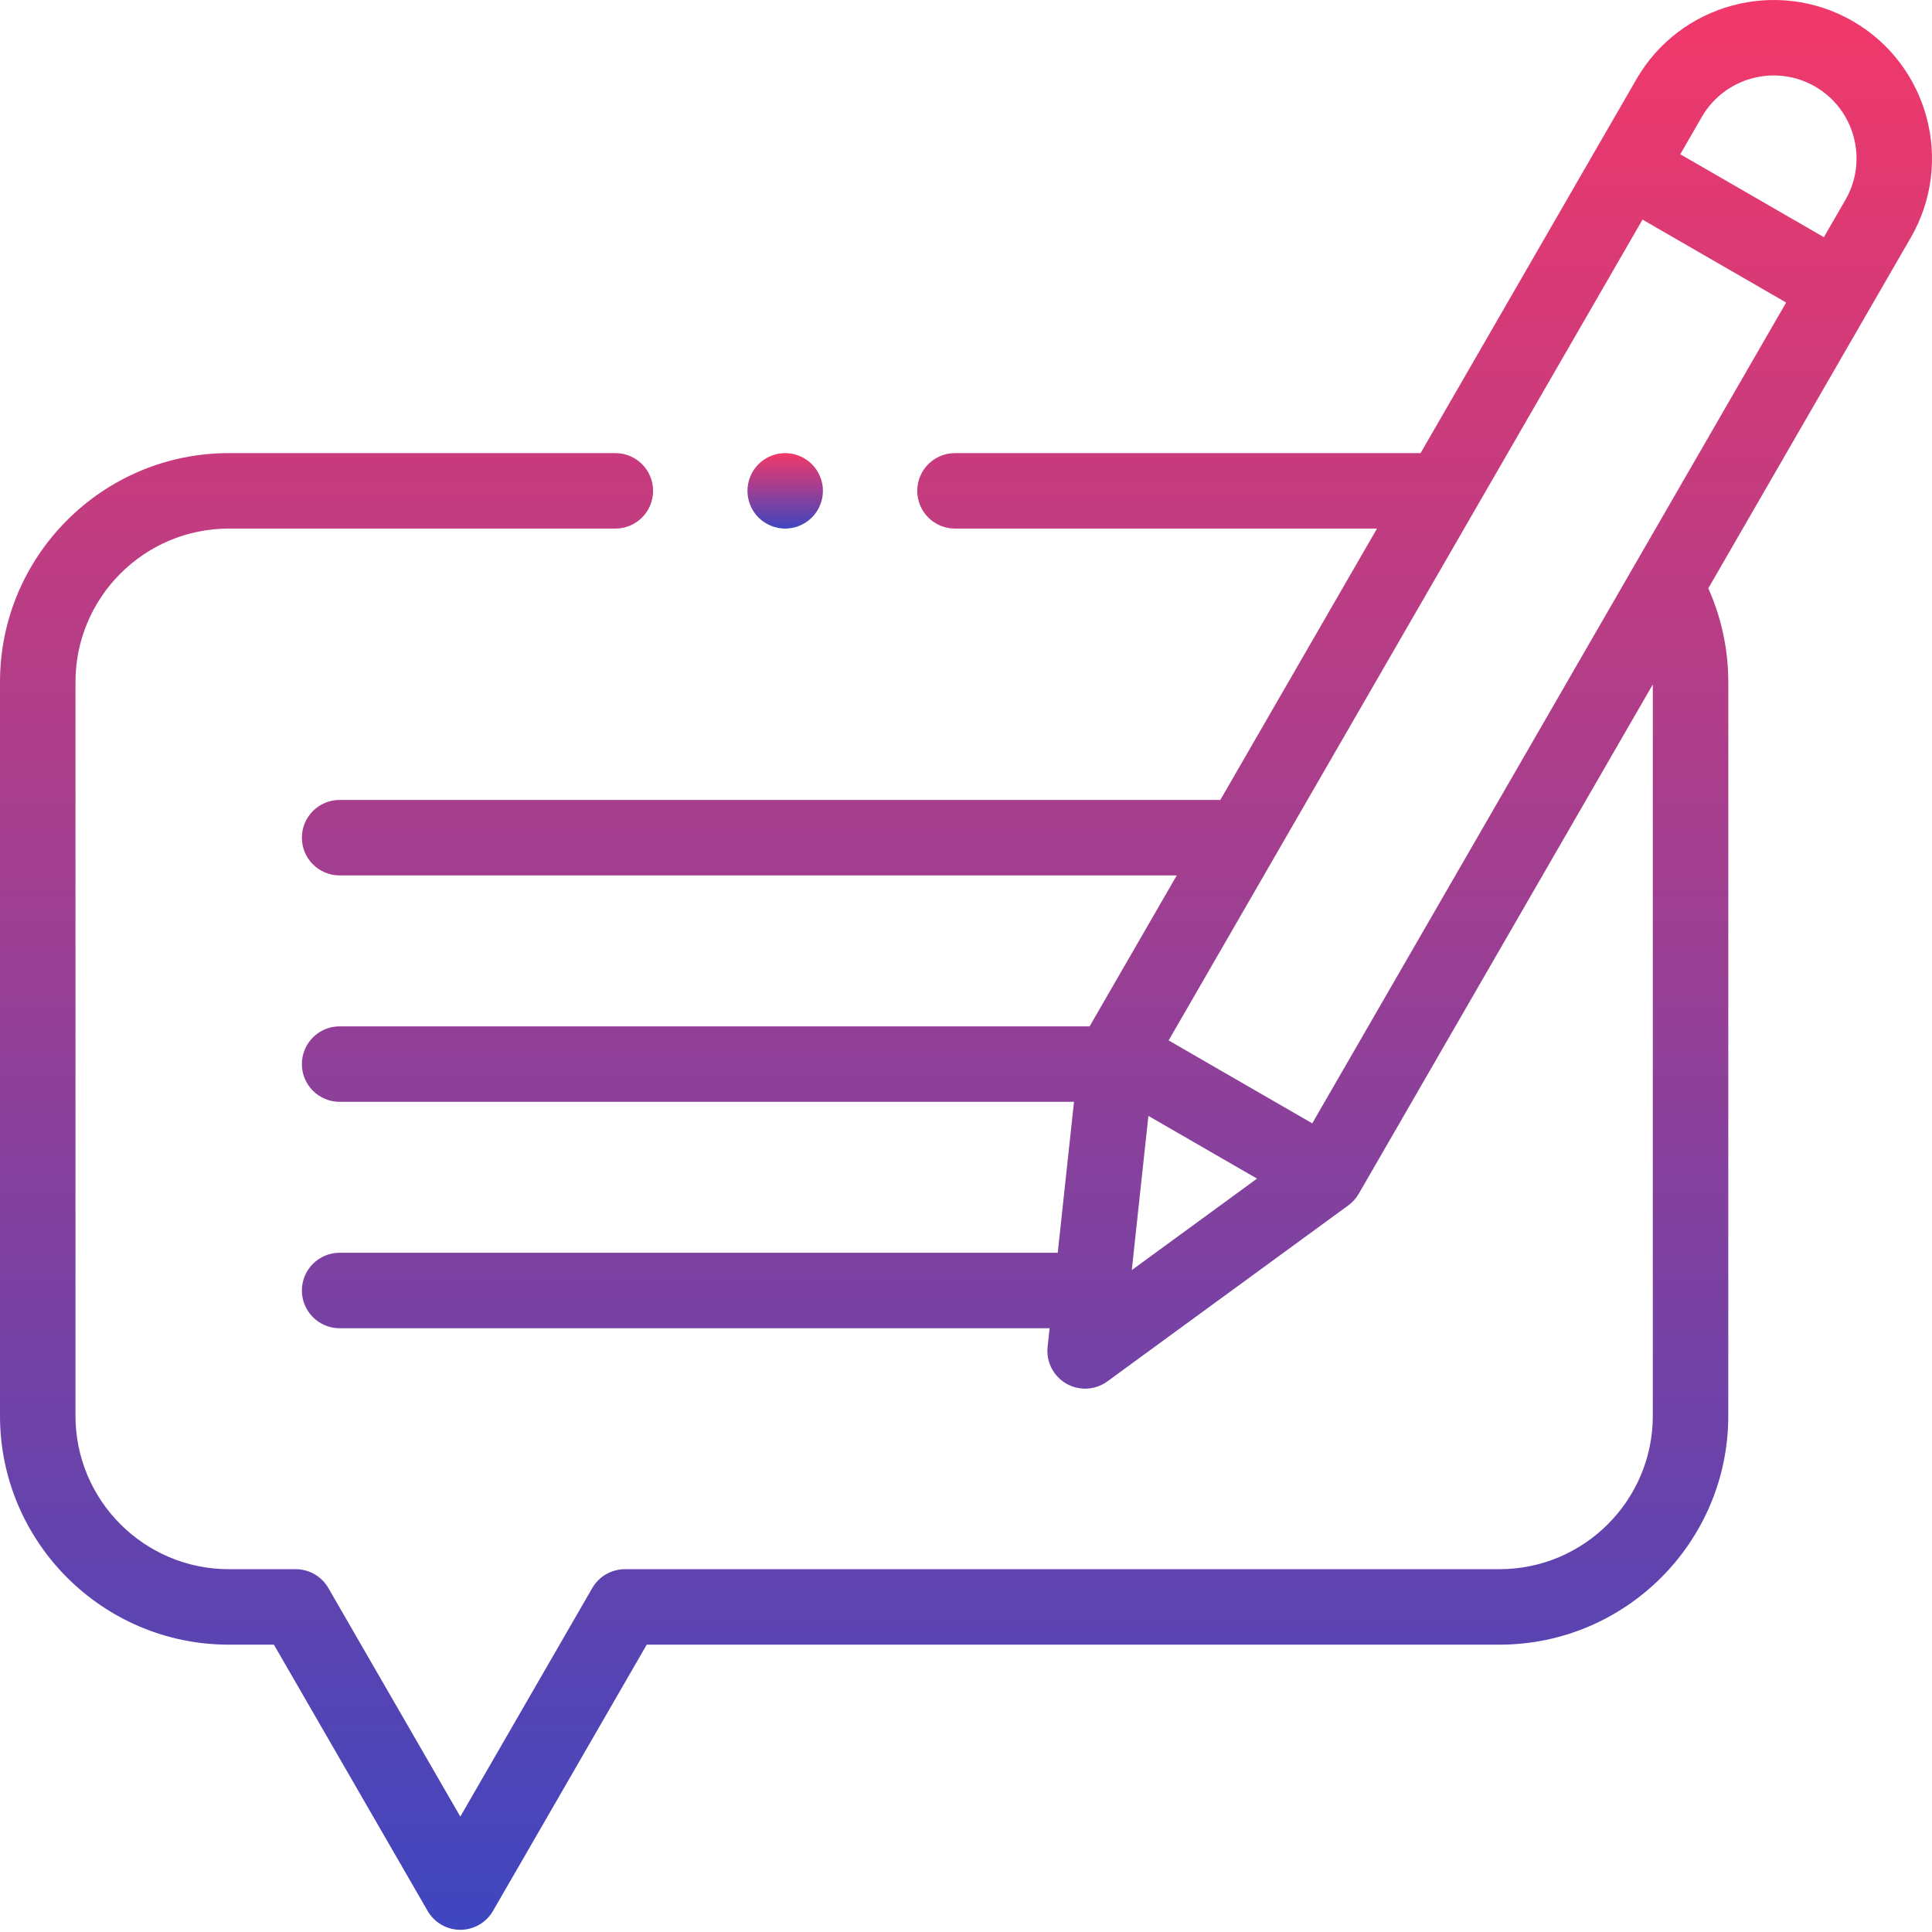 <svg width="512" height="512" viewBox="0 0 512 512" fill="none" xmlns="http://www.w3.org/2000/svg">
<path d="M491.019 5.617C470.974 -5.959 445.251 0.936 433.68 20.981L376.467 120.079H253.08C247.557 120.079 243.08 124.557 243.08 130.079C243.08 135.601 247.557 140.079 253.08 140.079H364.919L323.4 211.993H90.004C84.481 211.993 80.004 216.471 80.004 221.993C80.004 227.516 84.481 231.993 90.004 231.993H311.852L288.757 271.995H90.004C84.481 271.995 80.004 276.473 80.004 281.995C80.004 287.517 84.481 291.995 90.004 291.995H284.621L280.312 331.996H90.004C84.481 331.996 80.004 336.474 80.004 341.996C80.004 347.518 84.481 351.997 90.004 351.997H278.157L277.625 356.936C277.201 360.872 279.139 364.688 282.567 366.667C284.12 367.564 285.845 368.007 287.566 368.007C289.645 368.007 291.717 367.36 293.466 366.082L357.319 319.436C358.444 318.614 359.384 317.567 360.08 316.361L438.011 181.382V375.214C438.011 397.621 419.782 415.851 397.374 415.851H165.617C162.044 415.851 158.743 417.757 156.957 420.851L121.989 481.418L87.021 420.851C85.235 417.757 81.934 415.851 78.361 415.851H60.638C38.23 415.851 20 397.621 20 375.214V180.716C20 158.31 38.23 140.079 60.638 140.079H163.079C168.602 140.079 173.079 135.601 173.079 130.079C173.079 124.556 168.602 120.079 163.079 120.079H60.638C27.202 120.079 0 147.28 0 180.716V375.214C0 408.65 27.202 435.852 60.638 435.852H72.587L113.329 506.418C115.115 509.513 118.416 511.419 121.989 511.419C125.562 511.419 128.863 509.513 130.649 506.418L171.391 435.852H397.375C430.811 435.852 458.013 408.65 458.013 375.214V180.716C458.013 172.144 456.195 163.676 452.717 155.912L506.385 62.957C517.957 42.913 511.065 17.19 491.019 5.617V5.617ZM481.019 22.937C491.513 28.996 495.122 42.463 489.062 52.957L483.348 62.854L445.286 40.879L451 30.981C457.06 20.488 470.525 16.881 481.019 22.937V22.937ZM304.336 295.723L333.122 312.344L299.934 336.589L304.336 295.723ZM347.76 297.7L309.698 275.725L435.286 58.199L473.348 80.175L347.76 297.7Z" fill="url(#paint0_linear)"/>
<path d="M208.075 140.08C210.705 140.08 213.285 139.01 215.155 137.15C217.015 135.29 218.085 132.71 218.085 130.08C218.085 127.45 217.015 124.87 215.155 123.01C213.285 121.151 210.715 120.08 208.075 120.08C205.445 120.08 202.865 121.15 201.005 123.01C199.145 124.87 198.085 127.45 198.085 130.08C198.085 132.71 199.144 135.29 201.005 137.15C202.875 139.01 205.445 140.08 208.075 140.08Z" fill="url(#paint1_linear)"/>
<defs>
<linearGradient id="paint0_linear" x1="256" y1="0" x2="256" y2="511.419" gradientUnits="userSpaceOnUse">
<stop stop-color="#F23869"/>
<stop offset="1" stop-color="#3F46BF"/>
</linearGradient>
<linearGradient id="paint1_linear" x1="208.085" y1="120.08" x2="208.085" y2="140.08" gradientUnits="userSpaceOnUse">
<stop stop-color="#F23869"/>
<stop offset="1" stop-color="#3F46BF"/>
</linearGradient>
</defs>
</svg>
